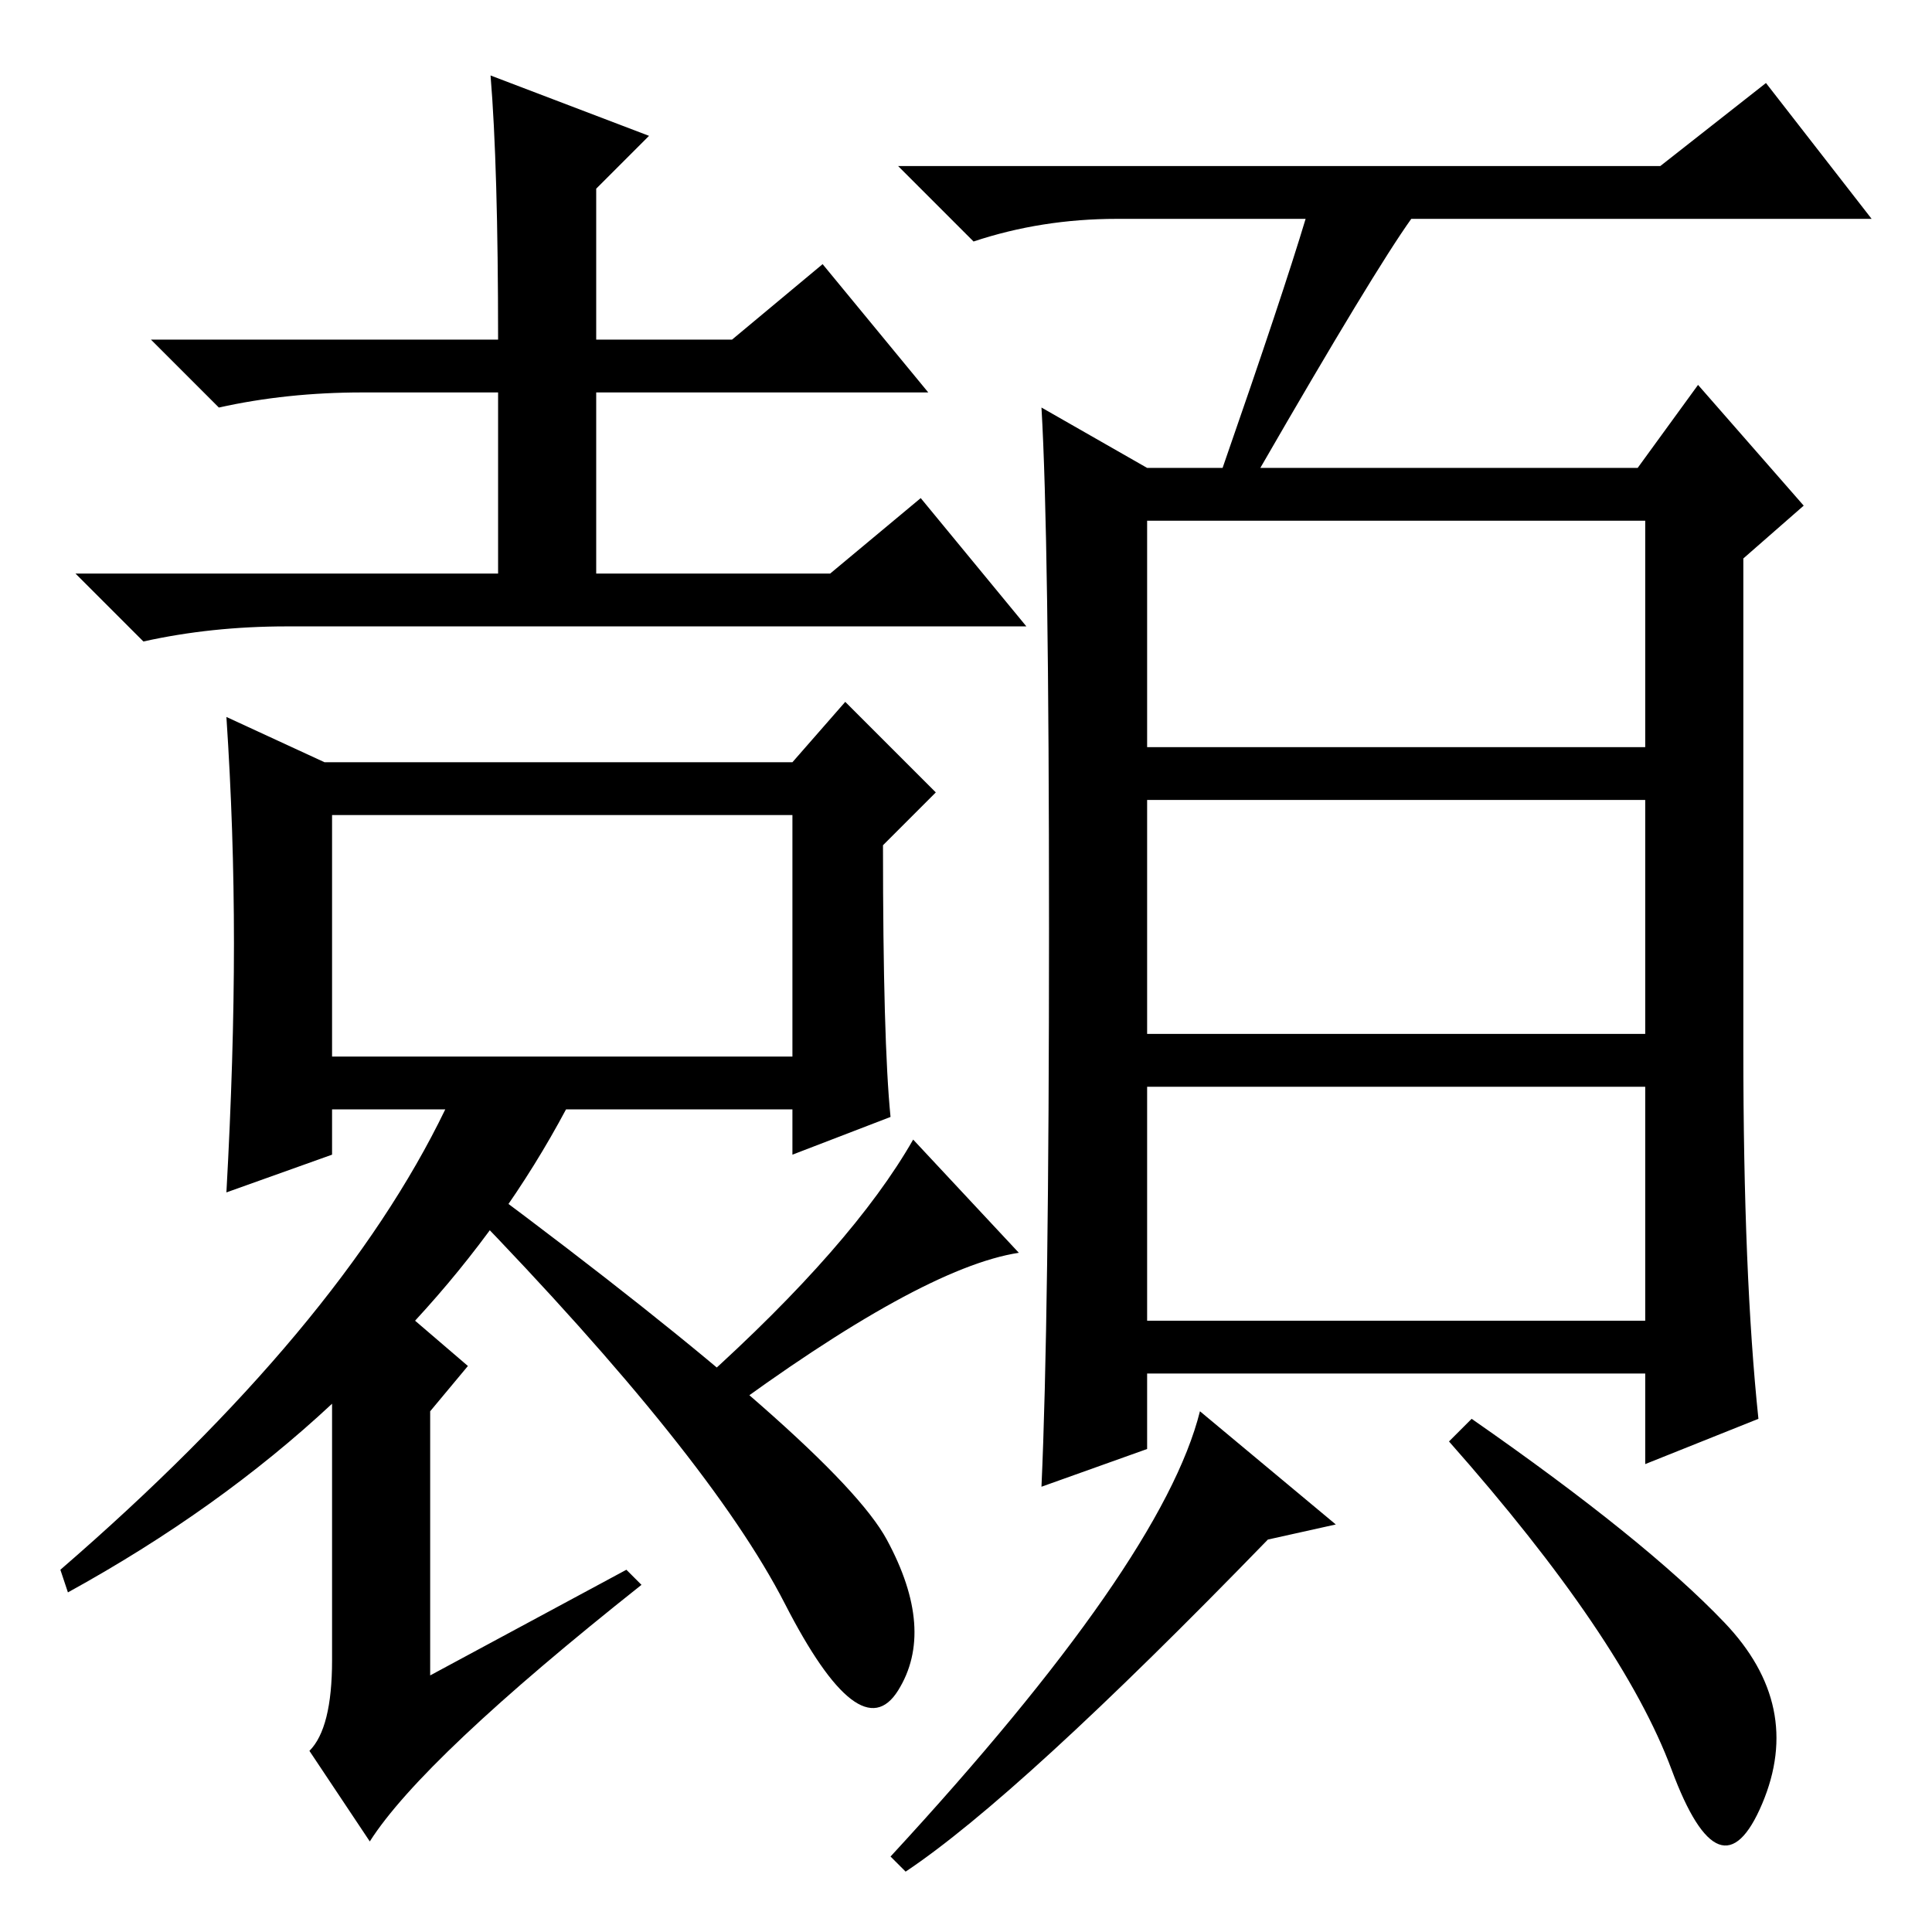 <?xml version="1.0" standalone="no"?>
<!DOCTYPE svg PUBLIC "-//W3C//DTD SVG 1.1//EN" "http://www.w3.org/Graphics/SVG/1.1/DTD/svg11.dtd" >
<svg xmlns="http://www.w3.org/2000/svg" xmlns:xlink="http://www.w3.org/1999/xlink" version="1.1" viewBox="0 -36 256 256">
  <g transform="matrix(1 0 0 -1 0 220)">
   <path fill="currentColor"
d="M152 157h66v30h-66v-30zM152 119h66v31h-66v-31zM152 81h66v31h-66v-31zM173 227h-25q-10 0 -19 -3l-10 10h101l14 11l14 -18h-61q-5 -7 -20 -33h50l8 11l14 -16l-8 -7v-65q0 -30 2 -49l-15 -6v12h-66v-10l-14 -5q1 22 1 74t-1 69l14 -8h10q8 23 11 33zM120 8l-2 2
q36 39 41 59l18 -15l-9 -2q-33 -34 -48 -44zM228.5 41q10.5 -11 5 -24t-12 4.5t-29.5 43.5l3 3q23 -16 33.5 -27zM65 246l21 -8l-7 -7v-20h18l12 10l14 -17h-44v-24h31l12 10l14 -17h-98q-10 0 -19 -2l-9 9h56v24h-18q-10 0 -19 -2l-9 9h46q0 23 -1 35zM93 73q20 18 28 32
l14 -15q-13 -2 -40 -22zM55 81l7 -6l-5 -6v-35l26 14l2 -2q-29 -23 -36 -34l-8 12q3 3 3 12v34q-15 -14 -35 -25l-1 3q37 32 51 61h-15v-6l-14 -5q1 18 1 33t-1 30l13 -6h62l7 8l12 -12l-7 -7q0 -26 1 -36l-13 -5v6h-30q-8 -15 -20 -28zM44 116h61v32h-61v-32zM117.5 52
q6.5 -12 1.5 -20t-15 11.5t-42 52.5l2 3q47 -35 53.5 -47z" />
  </g>

</svg>
